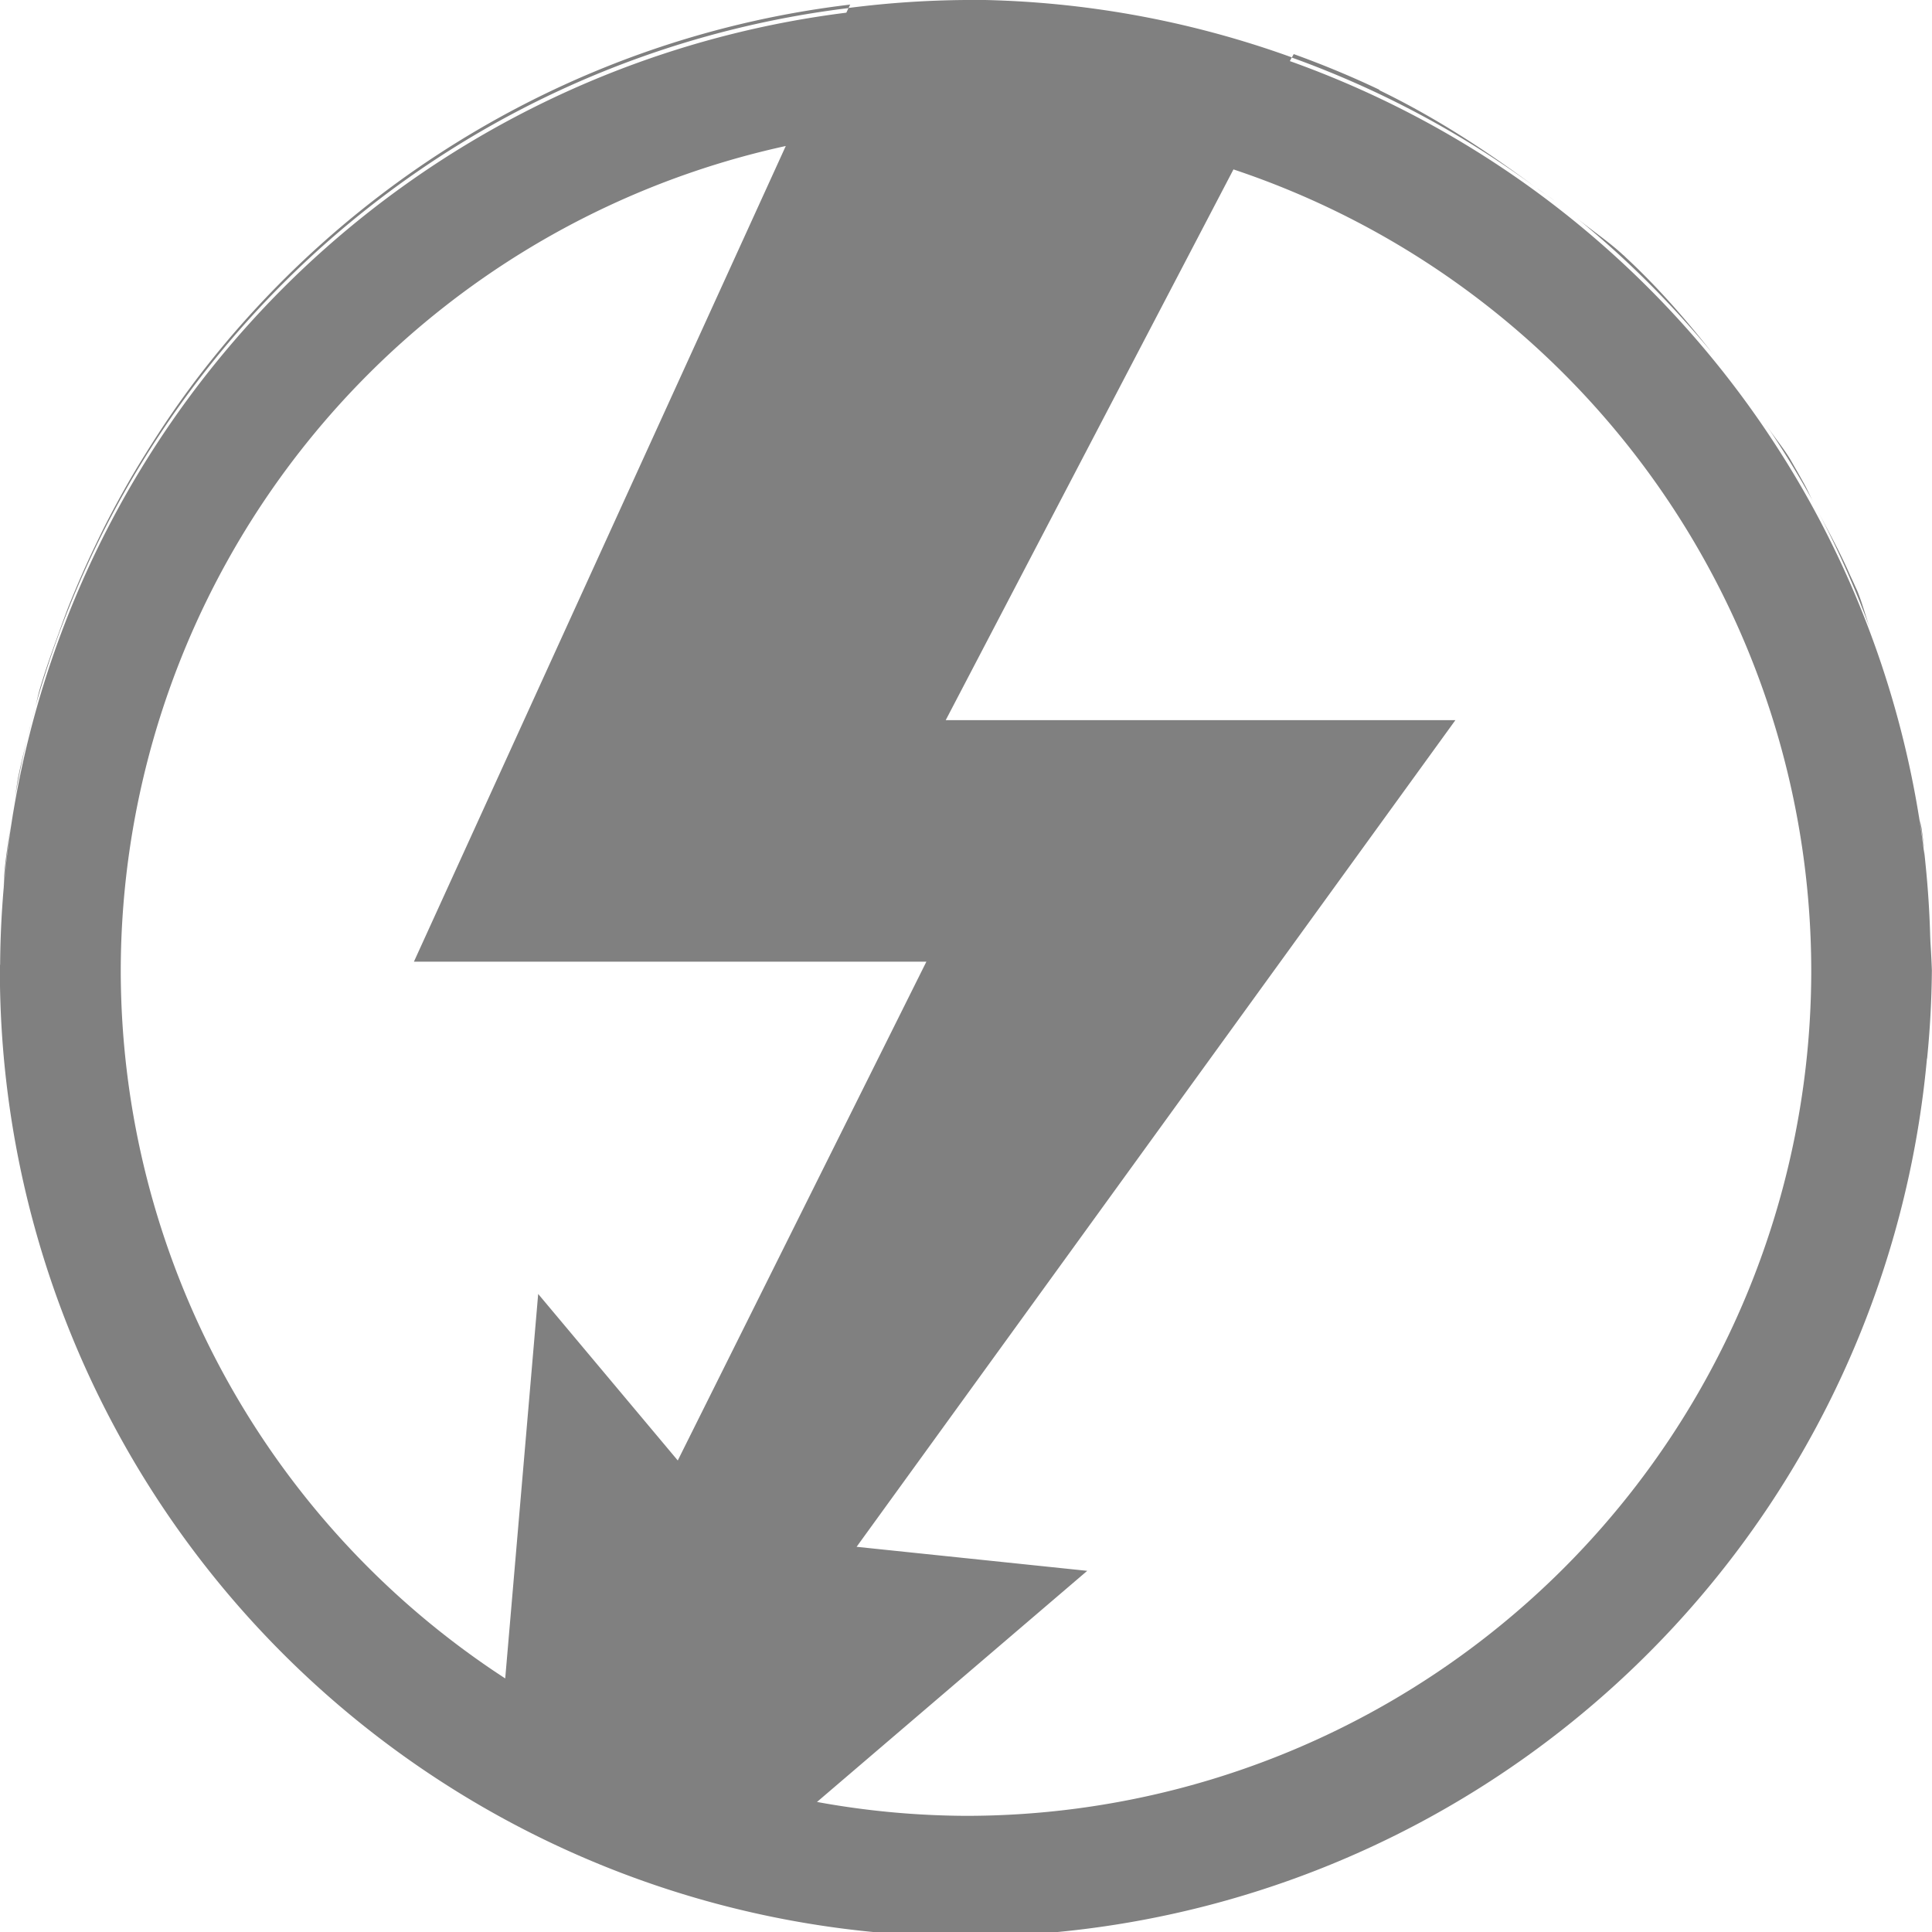 <svg width="16" height="16" version="1.1" xmlns="http://www.w3.org/2000/svg">
<path d="m8 0a8 8 0 0 0-0.973 0.066l-0.018 0.039a8 8 0 0 0-7.008 7.887c-3.3561e-4 -0.003-0.002-0.006-0.002-0.01a8 8 0 0 0 0 0.018 8 8 0 0 0 0 0.014 8 8 0 0 0 0 0.023 8 8 0 0 0 8 8 8 8 0 0 0 7.959-7.268 8 8 0 0 0 0.002-0.006v-0.002a8 8 0 0 0 0.039-0.725 8 8 0 0 0-0.012-0.234 8 8 0 0 0-0.002-0.049 8 8 0 0 0-0.039-0.6 8 8 0 0 0-0.014-0.133c0.003 0.023 0.003 0.047 0.006 0.07a8 8 0 0 0-5.256-6.584l0.016-0.031a8 8 0 0 0-2.699-0.477zm2.699 0.477a8 8 0 0 1 2.029 1.082c-0.4-0.298-0.823-0.578-1.305-0.812v-0.004c-0.231-0.11-0.468-0.208-0.709-0.295l-0.016 0.029zm2.029 1.082c0.047 0.035 0.098 0.066 0.145 0.102a8 8 0 0 0-0.145-0.102zm3.205 5.463c-1e-3 -0.008-8.49e-4 -0.017-0.002-0.025-0.005-0.042-0.01-0.085-0.016-0.127-0.005-0.038-0.018-0.075-0.023-0.113a8 8 0 0 1 0.041 0.266zm-8.906-6.955 0.014-0.029c-2.229 0.265-4.179 1.448-5.457 3.16-0.001 0.002-0.003 0.004-0.004 0.006-0.131 0.176-0.253 0.358-0.369 0.545-0.019 0.03-0.038 0.061-0.057 0.092-0.103 0.17-0.199 0.344-0.289 0.521-0.026 0.052-0.051 0.104-0.076 0.156-0.08 0.166-0.154 0.336-0.223 0.508-0.027 0.071-0.053 0.142-0.078 0.213-0.057 0.156-0.113 0.312-0.16 0.473-0.014 0.049-0.024 0.099-0.037 0.148a8 8 0 0 1 6.736-5.793zm-6.736 5.793c-0.013 0.053-0.029 0.105-0.041 0.158-0.036 0.143-0.073 0.286-0.102 0.432-0.009 0.054-0.017 0.108-0.025 0.162a8 8 0 0 1 0.168-0.752zm6.217-4.652-3.08 6.756h4.244l-2.059 4.131-1.156-1.379-0.273 3.184a7 7 0 0 1-3.184-5.861 7 7 0 0 1 5.508-6.83zm3.707 0.195a7 7 0 0 1 4.785 6.635 7 7 0 0 1-7 7 7 7 0 0 1-1.234-0.115l2.238-1.914-1.91-0.199 4.959-6.846h-4.221l2.383-4.561zm2.844 0.404a8 8 0 0 1 1.125 1.121c-0.219-0.278-0.452-0.548-0.721-0.797-0.005-0.005-0.009-0.009-0.014-0.014-0.004-0.003-0.008-0.006-0.012-0.01-0.116-0.107-0.254-0.199-0.379-0.301zm1.568 1.713a8 8 0 0 1 0.387 0.631c-0.027-0.05-0.048-0.101-0.076-0.15-0.037-0.067-0.075-0.133-0.113-0.199-0.059-0.097-0.134-0.186-0.197-0.281zm0.432 0.721a8 8 0 0 1 0.434 0.982c-0.04-0.109-0.067-0.221-0.111-0.328-0.02-0.044-0.04-0.089-0.061-0.133-0.077-0.177-0.171-0.349-0.262-0.521zm-14.949 2.467c-0.002 0.016-0.006 0.032-0.008 0.049-0.023 0.151-0.05 0.3-0.064 0.453-0.004 0.046-0.005 0.092-0.008 0.139a8 8 0 0 1 0.08-0.641z" fill="#808080" fill-rule="evenodd" style="paint-order:normal"/>
</svg>

